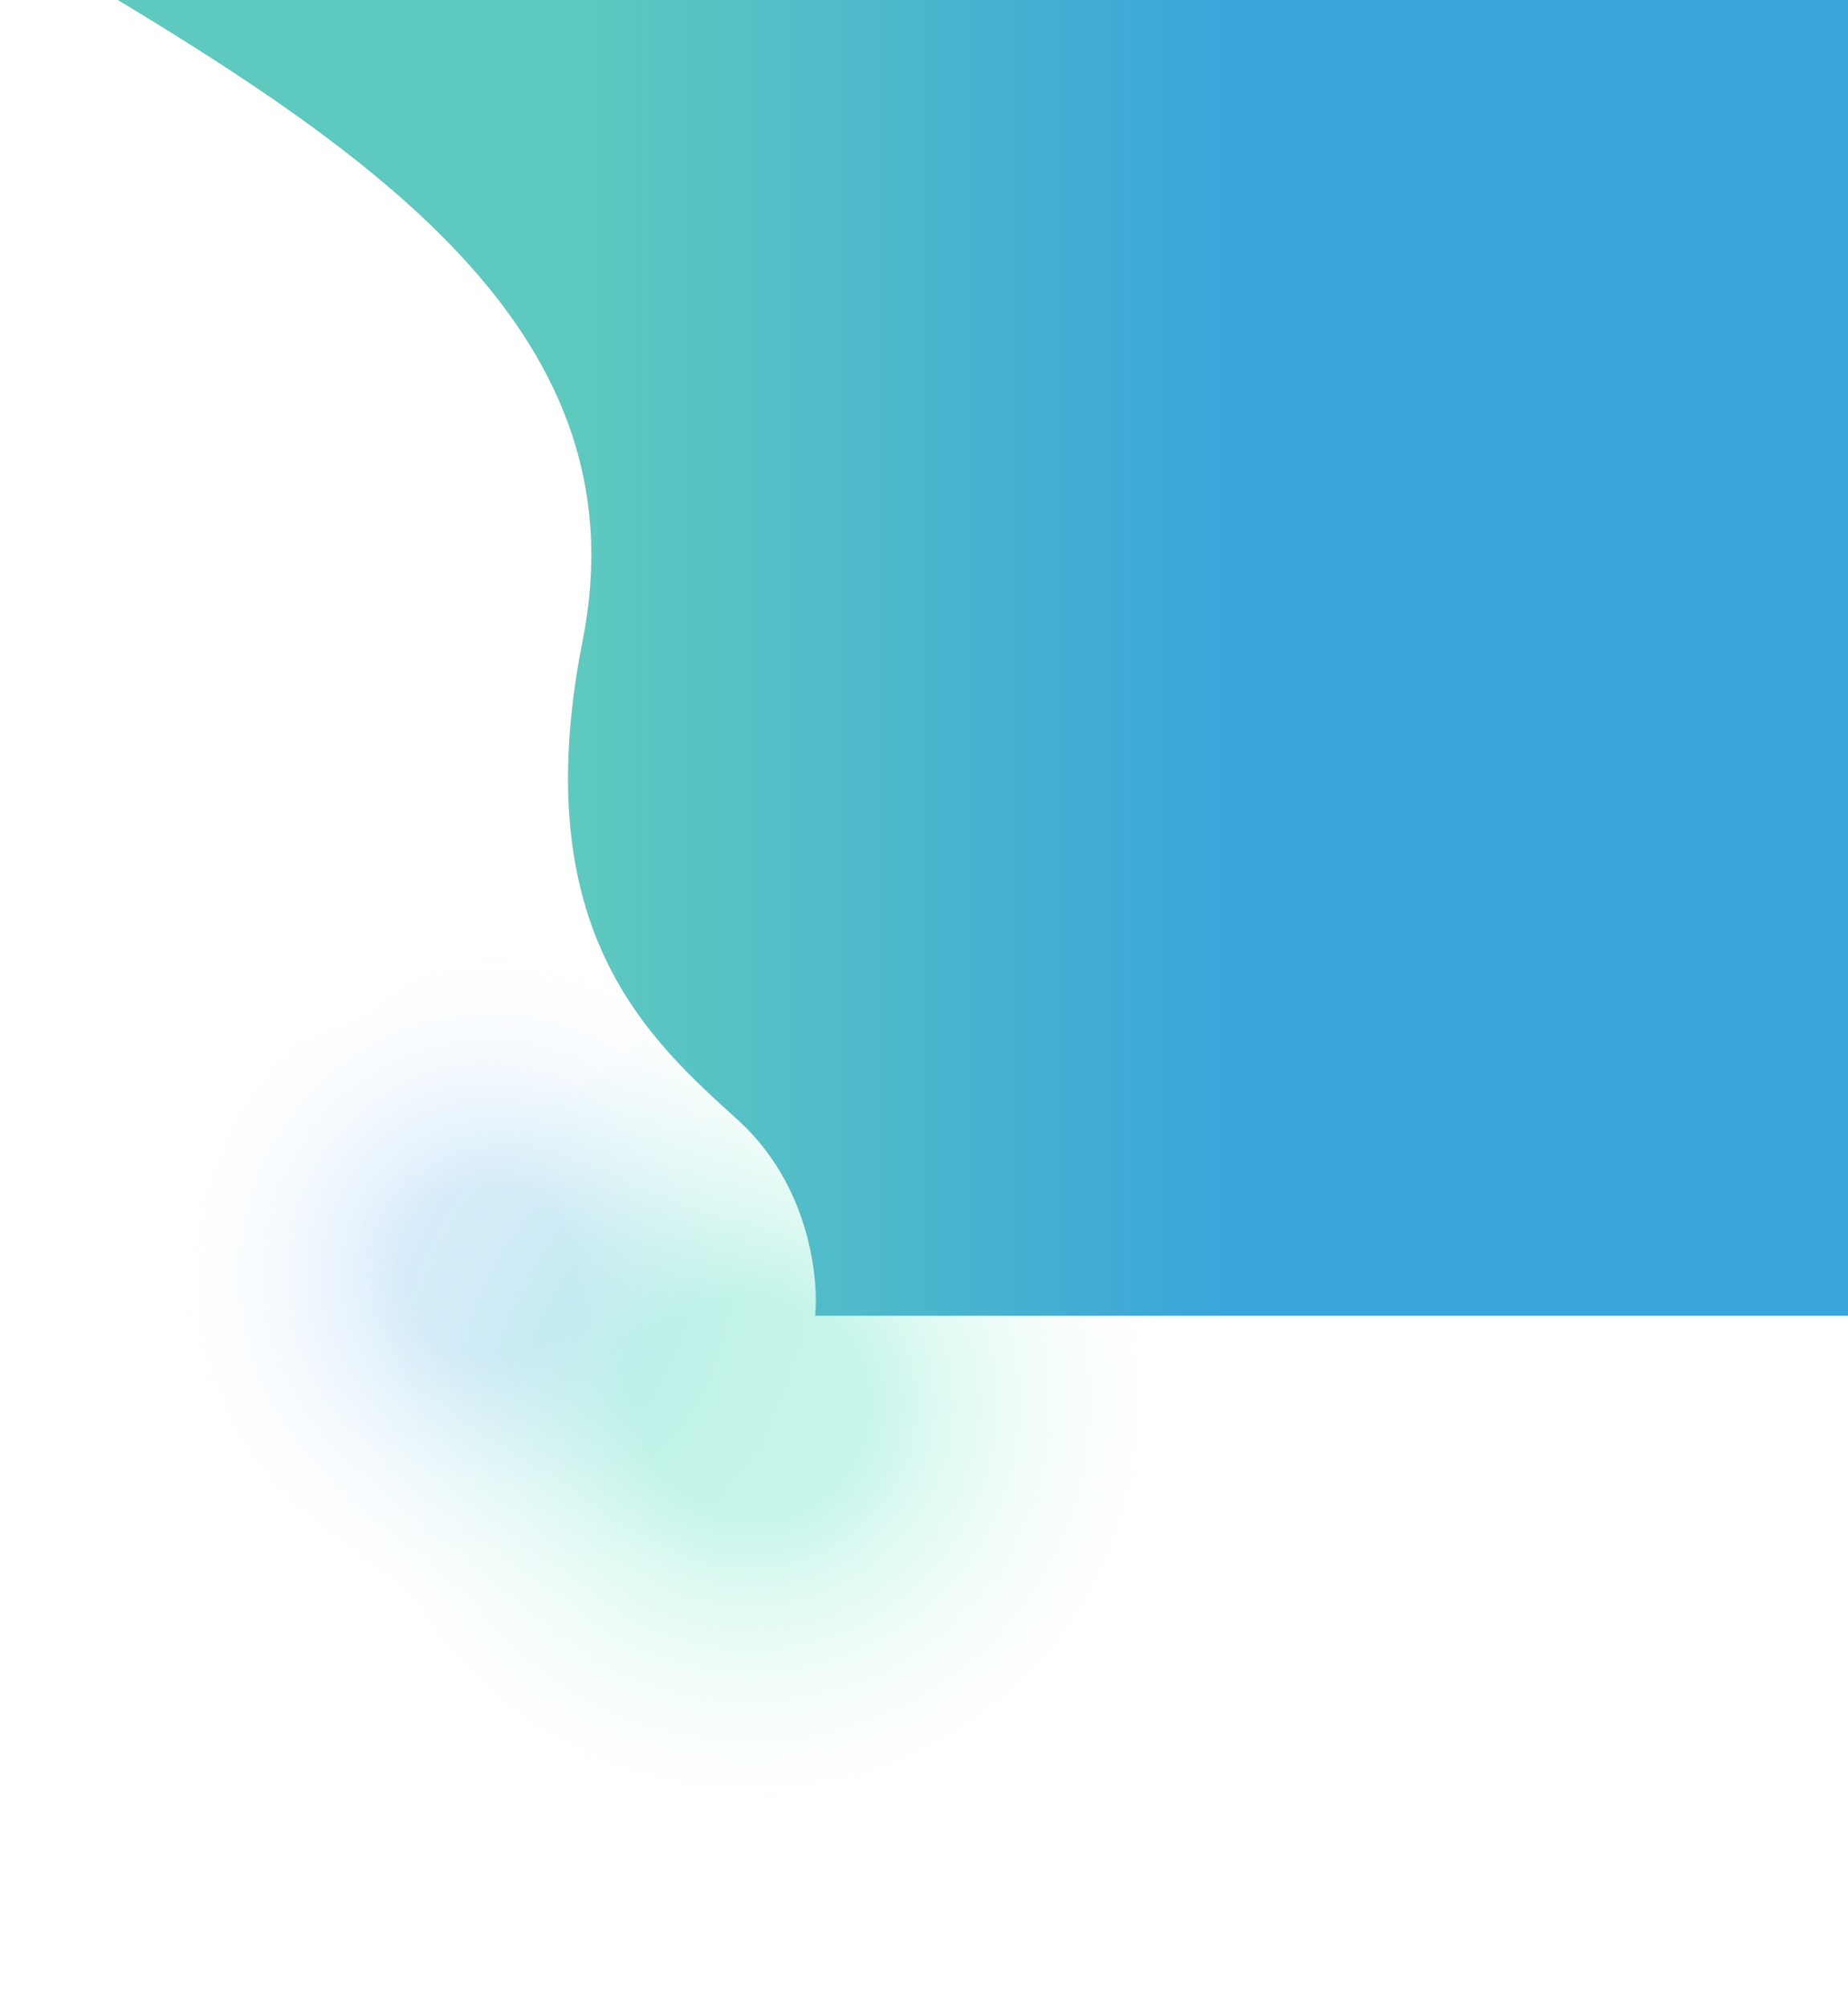 <svg width="1051" height="1141" viewBox="0 0 1051 1141" fill="none" xmlns="http://www.w3.org/2000/svg">
<g filter="url(#filter0_d)">
<path d="M456.822 813.791C437.181 852.323 405.462 880.983 369.401 902.447C332.289 924.535 290.664 947.72 249.234 937.345C208.715 927.197 189.432 880.732 159.671 849.922C129.823 819.023 85.96 799.421 74.858 756.825C63.403 712.874 74.827 662.267 101.407 626.374C126.159 592.948 173.547 596.339 208.772 575.989C245.124 554.988 269.025 501.007 310.195 505.752C351.174 510.476 364.981 566.588 394.187 597.362C423.101 627.829 468.315 643.664 480.263 684.95C492.668 727.814 476.936 774.33 456.822 813.791Z" fill="url(#paint0_radial)" fill-opacity="0.2"/>
</g>
<g filter="url(#filter1_d)">
<path d="M664.591 911.678C638.561 959.903 596.52 995.77 548.722 1022.63C499.531 1050.27 444.359 1079.28 389.44 1066.29C335.728 1053.58 310.16 995.424 270.706 956.858C231.137 918.179 172.991 893.638 158.269 840.323C143.079 785.312 158.214 721.973 193.441 677.052C226.248 635.219 289.063 639.47 335.752 614.005C383.937 587.725 415.611 520.164 470.185 526.11C524.504 532.028 542.815 602.261 581.533 640.782C619.865 678.919 679.801 698.746 695.645 750.422C712.094 804.072 691.248 862.29 664.591 911.678Z" fill="url(#paint1_radial)" fill-opacity="0.3"/>
</g>
<path d="M419.859 636.911C460.061 673.447 465.742 726.193 463.557 748L1054 748L1054 1.7892e-05L67 6.10352e-05C228.682 97.512 364.145 198.726 331.372 364.125C298.598 529.525 369.607 591.241 419.859 636.911Z" fill="url(#paint2_linear)"/>
<defs>
<filter id="filter0_d" x="0" y="435" width="555.077" height="575.316" filterUnits="userSpaceOnUse" color-interpolation-filters="sRGB">
<feFlood flood-opacity="0" result="BackgroundImageFix"/>
<feColorMatrix in="SourceAlpha" type="matrix" values="0 0 0 0 0 0 0 0 0 0 0 0 0 0 0 0 0 0 127 0" result="hardAlpha"/>
<feOffset/>
<feGaussianBlur stdDeviation="35"/>
<feColorMatrix type="matrix" values="0 0 0 0 0 0 0 0 0 0 0 0 0 0 0 0 0 0 0.03 0"/>
<feBlend mode="normal" in2="BackgroundImageFix" result="effect1_dropShadow"/>
<feBlend mode="normal" in="SourceGraphic" in2="effect1_dropShadow" result="shape"/>
</filter>
<filter id="filter1_d" x="81.856" y="455.134" width="690.144" height="684.909" filterUnits="userSpaceOnUse" color-interpolation-filters="sRGB">
<feFlood flood-opacity="0" result="BackgroundImageFix"/>
<feColorMatrix in="SourceAlpha" type="matrix" values="0 0 0 0 0 0 0 0 0 0 0 0 0 0 0 0 0 0 127 0" result="hardAlpha"/>
<feOffset/>
<feGaussianBlur stdDeviation="35"/>
<feColorMatrix type="matrix" values="0 0 0 0 0 0 0 0 0 0 0 0 0 0 0 0 0 0 0.03 0"/>
<feBlend mode="normal" in2="BackgroundImageFix" result="effect1_dropShadow"/>
<feBlend mode="normal" in="SourceGraphic" in2="effect1_dropShadow" result="shape"/>
</filter>
<radialGradient id="paint0_radial" cx="0" cy="0" r="1" gradientUnits="userSpaceOnUse" gradientTransform="translate(277.198 723.184) rotate(-171.074) scale(190.221 199.026)">
<stop offset="0.249" stop-color="#3999E9"/>
<stop offset="1" stop-color="white" stop-opacity="0"/>
</radialGradient>
<radialGradient id="paint1_radial" cx="0" cy="0" r="1" gradientUnits="userSpaceOnUse" gradientTransform="translate(426.477 798.246) rotate(-171.558) scale(251.828 249.422)">
<stop offset="0.249" stop-color="#3EDDB6"/>
<stop offset="1" stop-color="white" stop-opacity="0"/>
</radialGradient>
<linearGradient id="paint2_linear" x1="67" y1="374" x2="734.483" y2="374" gradientUnits="userSpaceOnUse">
<stop offset="0.401" stop-color="#5EC9BF"/>
<stop offset="0.946" stop-color="#39A5DA"/>
</linearGradient>
</defs>
</svg>
